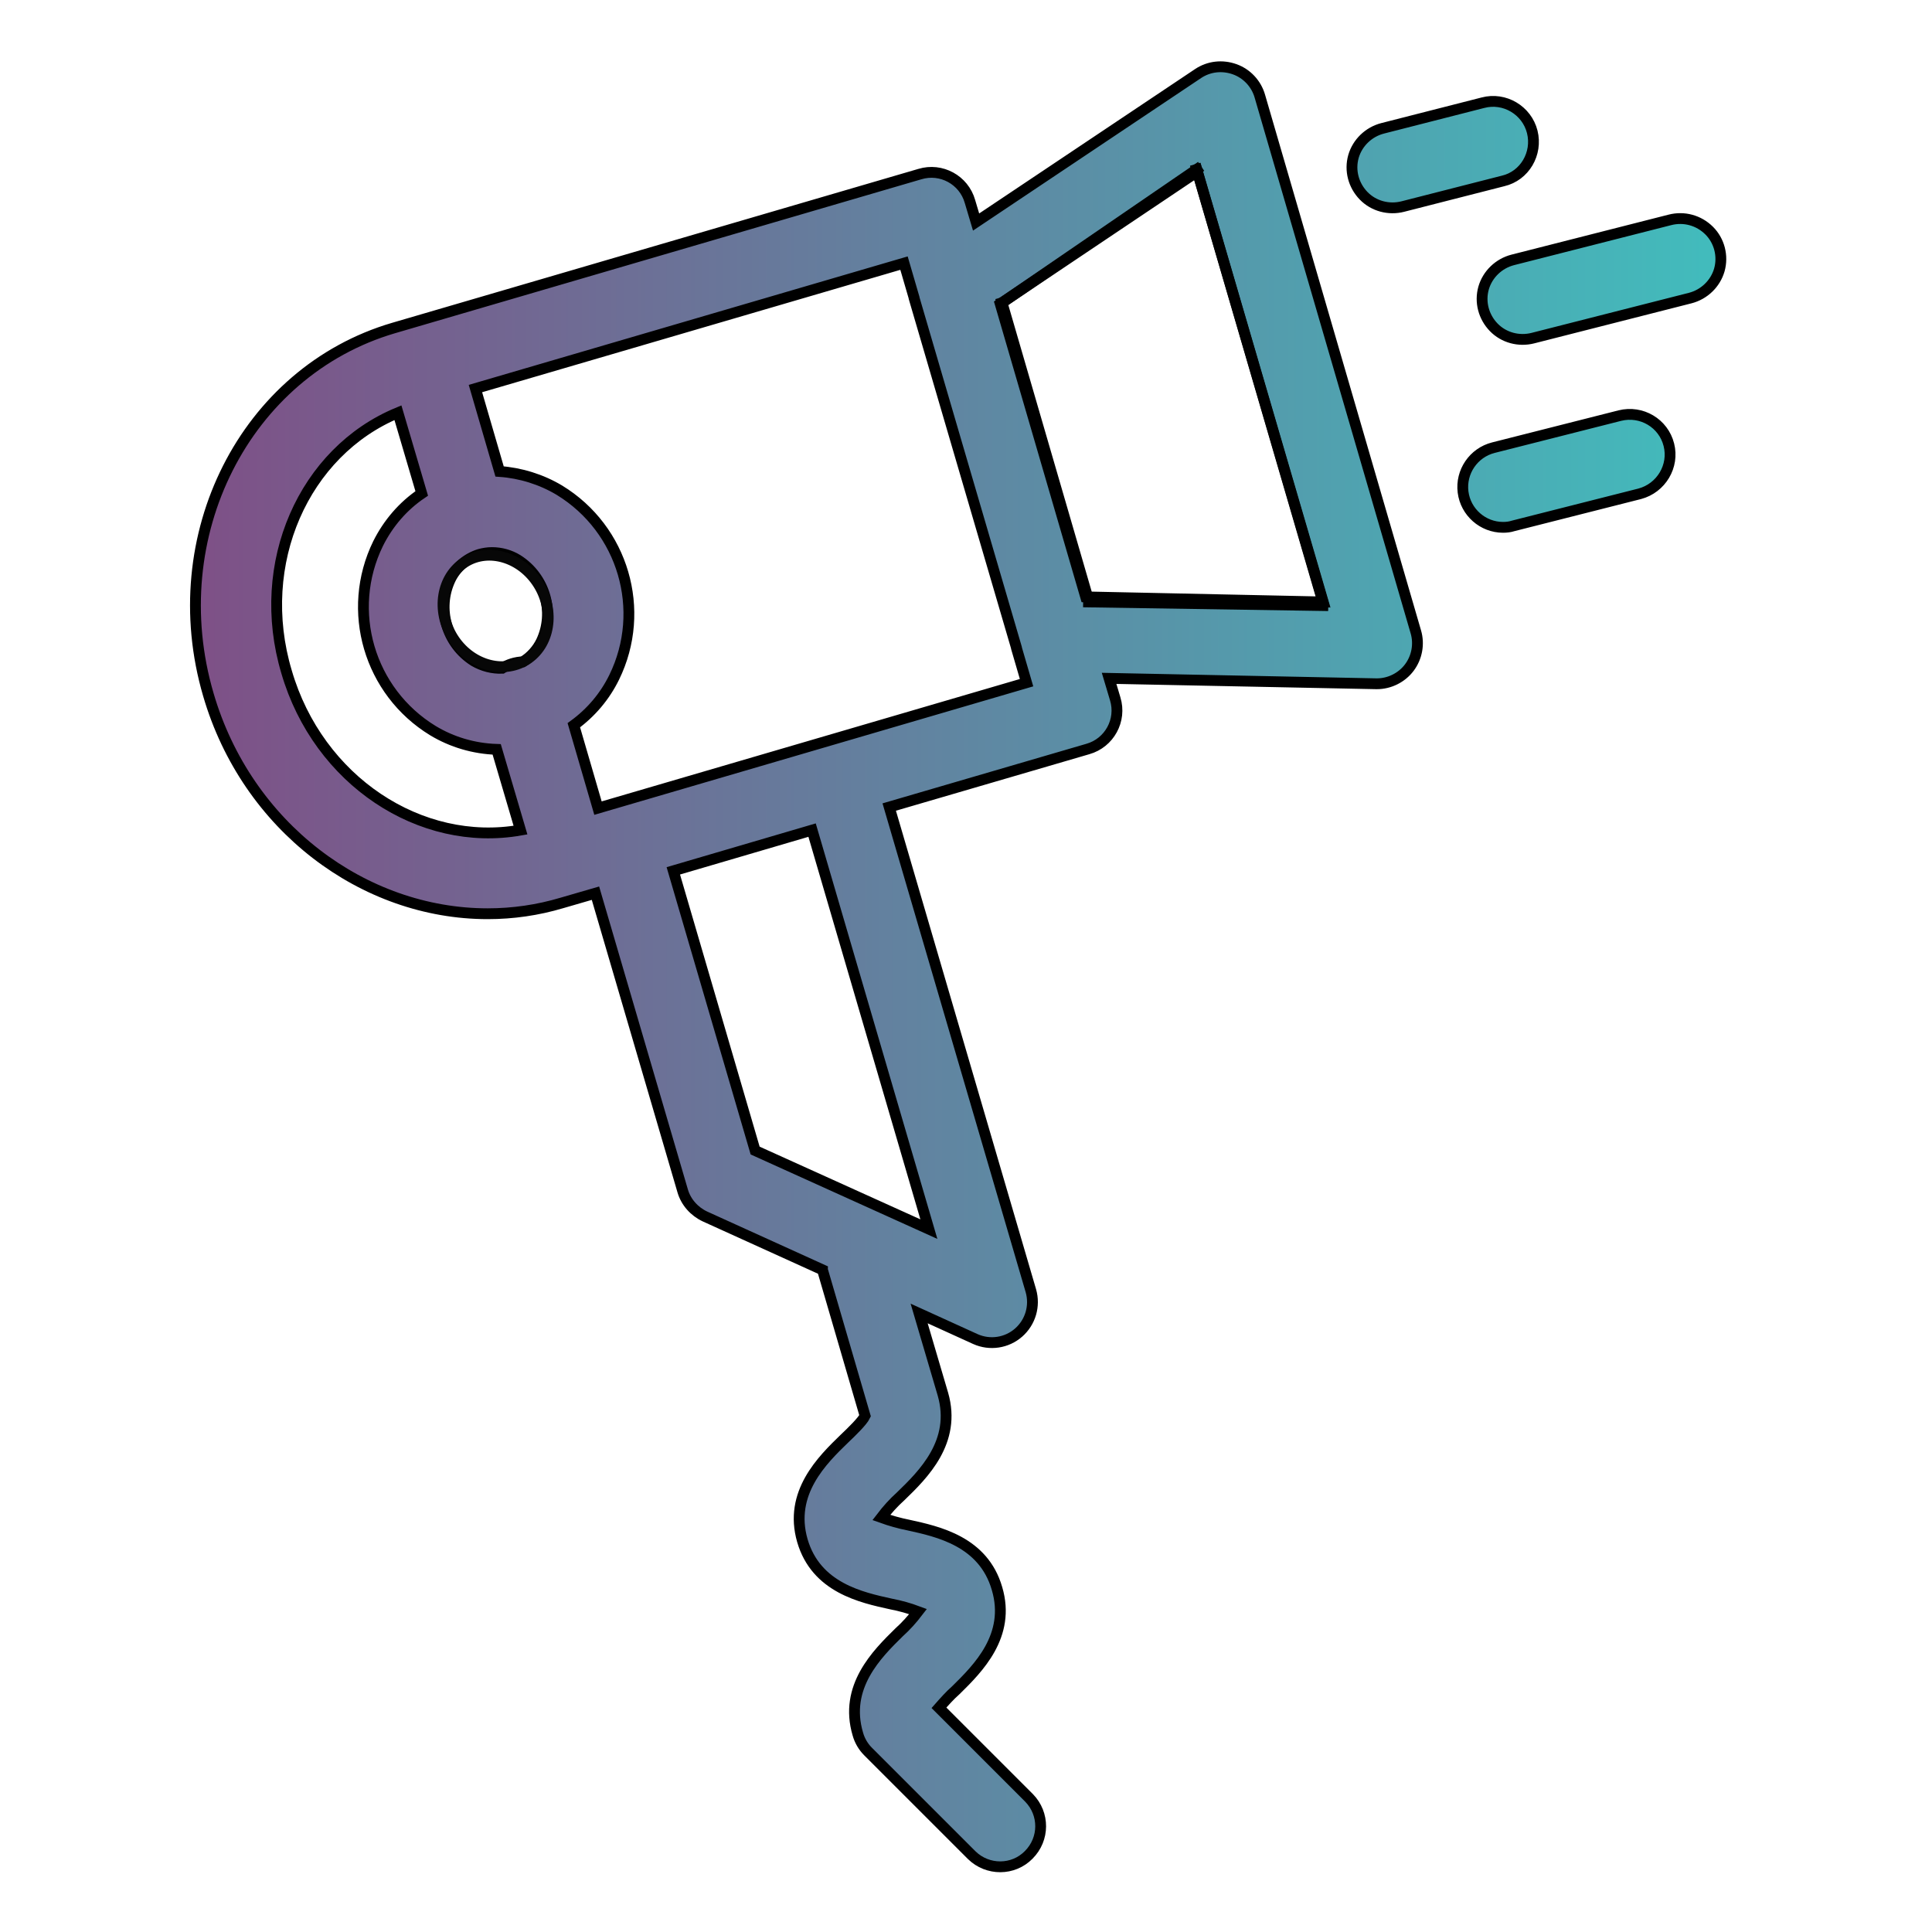 <?xml version="1.0" encoding="utf-8"?>
<svg width="536px" height="536px" viewBox="0 0 536 536" version="1.1" xmlns:xlink="http://www.w3.org/1999/xlink" xmlns="http://www.w3.org/2000/svg">
  <defs>
    <linearGradient x1="-3.7118793E-05" y1="0.5" x2="1" y2="0.5" id="gradient_1">
      <stop offset="0" stop-color="#804D85" />
      <stop offset="1" stop-color="#41BDBD" />
    </linearGradient>
    <path d="M0 0L533 0L533 533L0 533L0 0Z" id="path_1" />
    <clipPath id="mask_1">
      <use xlink:href="#path_1" />
    </clipPath>
  </defs>
  <g id="16911509661580359487" transform="translate(1.5 1.5)">
    <path d="M0 0L533 0L533 533L0 533L0 0Z" id="Background" fill="none" fill-rule="evenodd" stroke="none" />
    <g clip-path="url(#mask_1)">
      <path d="M3.577 174.175C14.277 210.875 46.677 234.975 81.077 234.975C88.077 234.975 94.977 233.975 101.677 231.975L110.977 229.275L135.177 311.875C136.077 314.975 138.377 317.575 141.377 318.975L173.977 333.775C173.977 333.875 174.077 334.075 174.077 334.175L185.777 374.275C185.077 375.775 181.977 378.775 180.077 380.575C173.877 386.575 164.577 395.675 168.377 408.875C172.177 421.975 184.777 424.675 192.977 426.475C195.577 426.975 198.077 427.675 200.477 428.575C198.877 430.675 197.077 432.675 195.177 434.375C189.077 440.375 179.877 449.475 183.777 462.575C184.277 464.375 185.277 466.075 186.577 467.375L215.377 496.175C219.777 500.475 226.877 500.475 231.177 496.075C235.577 491.675 235.577 484.675 231.277 480.275L206.277 455.275C207.777 453.575 209.277 451.875 210.977 450.375C217.077 444.375 226.277 435.275 222.377 422.175C218.577 409.075 205.977 406.375 197.777 404.575C195.277 404.075 192.777 403.375 190.277 402.475C191.877 400.375 193.677 398.375 195.677 396.575C201.877 390.575 211.177 381.475 207.377 368.275L200.777 345.875L216.377 352.975C220.377 354.775 225.077 354.075 228.377 351.175C231.677 348.275 232.977 343.775 231.777 339.575L192.477 205.375L247.577 189.275C253.577 187.575 256.977 181.275 255.177 175.375L253.477 169.675L327.577 171.175L327.777 171.175C331.277 171.175 334.677 169.475 336.777 166.675C338.877 163.875 339.577 160.175 338.577 156.775L295.277 8.075C294.277 4.675 291.677 1.875 288.277 0.675C284.877 -0.525 281.177 -0.125 278.177 1.875L216.577 43.075L214.877 37.375C213.177 31.375 206.877 27.975 200.977 29.775L54.977 72.475C13.777 84.575 -9.323 130.175 3.577 174.175L3.577 174.175ZM77.277 164.875C69.677 160.075 66.877 150.375 70.677 142.275C72.277 138.875 75.277 136.375 78.777 135.275C79.877 134.975 81.077 134.775 82.277 134.775C84.777 134.775 87.277 135.475 89.377 136.775C96.977 141.575 99.777 151.275 95.977 159.375C94.877 161.675 93.077 163.675 90.877 165.075C88.777 165.175 86.777 165.775 85.077 166.875C82.377 166.975 79.677 166.275 77.277 164.875L77.277 164.875ZM203.477 322.475L155.277 300.675L132.577 223.075L171.077 211.775L203.477 322.475L203.477 322.475ZM277.977 29.075L312.877 148.475L246.977 147.075L223.277 65.775L277.977 29.075L277.977 29.075ZM199.377 64.075C199.377 64.075 199.377 64.175 199.377 64.175L227.777 161.175C227.777 161.175 227.777 161.275 227.777 161.275L230.577 170.875L111.677 205.675L104.977 182.675C109.777 179.175 113.577 174.675 116.177 169.375C125.277 150.775 118.677 128.275 100.977 117.475C95.977 114.475 90.177 112.675 84.377 112.275L77.677 89.275L196.577 54.475L199.377 64.075L199.377 64.075ZM56.177 95.975L62.777 118.375C57.577 121.875 53.477 126.675 50.677 132.275C41.577 150.875 48.177 173.375 65.877 184.175C71.177 187.375 77.277 189.175 83.577 189.375L90.177 211.775C62.477 216.675 34.077 198.075 25.277 167.875C16.277 137.775 30.077 106.775 56.177 95.975L56.177 95.975L56.177 95.975ZM370.877 18.075C369.377 12.075 363.177 8.375 357.177 9.975L329.377 17.075C325.477 18.075 322.377 21.075 321.277 24.875C320.177 28.775 321.277 32.875 324.077 35.775C326.877 38.675 331.077 39.775 334.977 38.775L362.777 31.675C368.777 30.275 372.377 24.075 370.877 18.075L370.877 18.075ZM409.077 42.475L365.477 53.575C361.577 54.575 358.477 57.575 357.377 61.375C356.277 65.275 357.377 69.375 360.177 72.275C362.977 75.175 367.177 76.275 371.077 75.275L414.677 64.175C418.577 63.175 421.677 60.175 422.777 56.375C423.877 52.475 422.777 48.275 419.977 45.475C417.077 42.575 412.977 41.475 409.077 42.475L409.077 42.475ZM362.777 127.775C363.677 127.775 364.677 127.675 365.577 127.375L400.677 118.475C406.677 116.875 410.277 110.775 408.777 104.875C407.277 98.875 401.177 95.275 395.177 96.775L360.077 105.675C354.577 107.075 350.977 112.375 351.677 117.975C352.377 123.575 357.177 127.775 362.777 127.775L362.777 127.775Z" transform="translate(52.723 17.025)" id="Shape" fill="url(#gradient_1)" fill-rule="evenodd" stroke="#000000" stroke-width="3" />
    </g>
  </g>
  <path d="M0 0L35 120" transform="translate(332 47)" id="Line-4" fill="none" fill-rule="evenodd" stroke="#000000" stroke-width="3" stroke-linecap="square" />
  <path d="M0 37L54 0" transform="translate(278 47)" id="Line-3" fill="none" fill-rule="evenodd" stroke="#000000" stroke-width="3" stroke-linecap="square" />
  <path d="M0 0L24 82.5" transform="translate(278 84)" id="Line-2" fill="none" fill-rule="evenodd" stroke="#000000" stroke-width="3" stroke-linecap="square" />
  <path d="M0 0L65 1" transform="translate(302 167)" id="Line" fill="none" fill-rule="evenodd" stroke="#000000" stroke-width="3" stroke-linecap="square" />
  <path d="M0 16C0 7.163 6.268 0 14 0C21.732 0 28 7.163 28 16C28 24.837 21.732 32 14 32C6.268 32 0 24.837 0 16Z" transform="matrix(0.848 -0.53 0.53 0.848 117.149 163.35)" id="Ellipse" fill="none" fill-rule="evenodd" stroke="#070707" stroke-width="3" />
</svg>